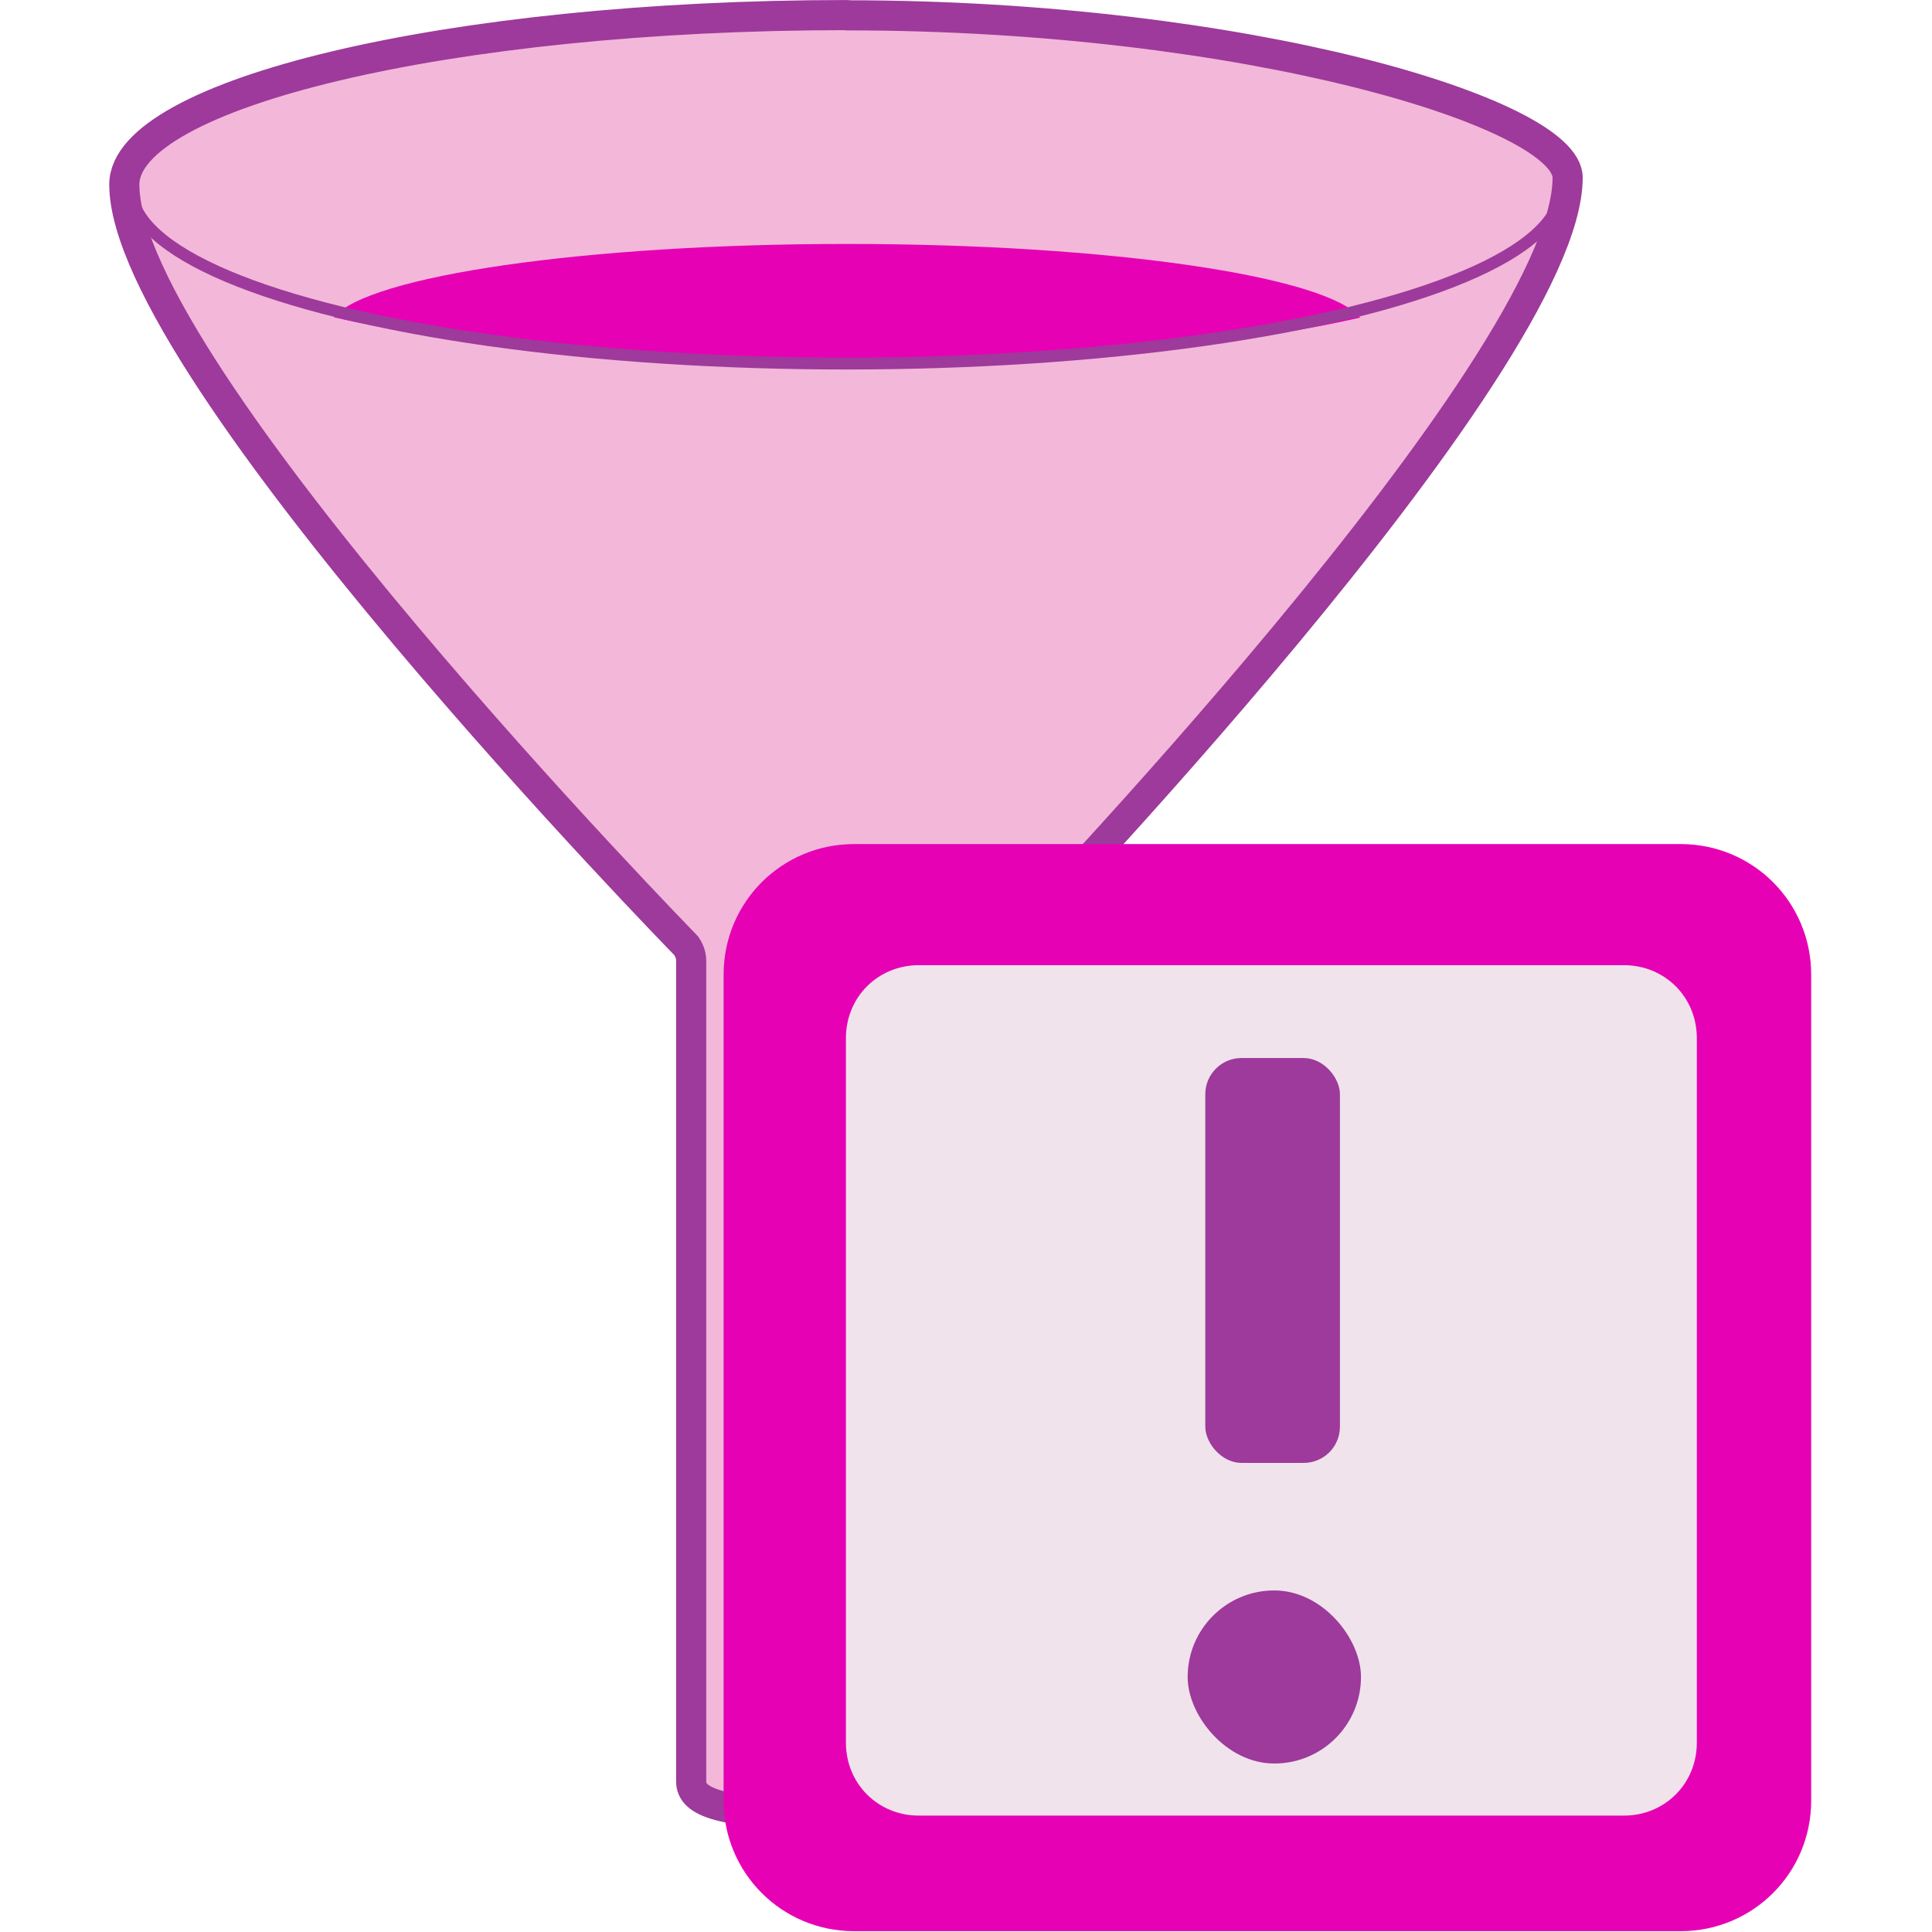 <?xml version="1.0" encoding="UTF-8" standalone="no"?>
<svg
   xmlns:dc="http://purl.org/dc/elements/1.1/"
   xmlns:cc="http://creativecommons.org/ns#"
   xmlns:rdf="http://www.w3.org/1999/02/22-rdf-syntax-ns#"
   xmlns:svg="http://www.w3.org/2000/svg"
   xmlns="http://www.w3.org/2000/svg"
   xmlns:xlink="http://www.w3.org/1999/xlink"
   xmlns:sodipodi="http://sodipodi.sourceforge.net/DTD/sodipodi-0.dtd"
   xmlns:inkscape="http://www.inkscape.org/namespaces/inkscape"
   height="32"
   width="32"
   version="1.1"
   id="svg146"
   sodipodi:docname="lc_datafilterspecialfilter.svg"
   inkscape:version="0.92.3 (2405546, 2018-03-11)">
  <defs
     id="defs150" />
  <sodipodi:namedview
     pagecolor="#ffffff"
     bordercolor="#666666"
     borderopacity="1"
     objecttolerance="10"
     gridtolerance="10"
     guidetolerance="10"
     inkscape:pageopacity="0"
     inkscape:pageshadow="2"
     inkscape:window-width="1366"
     inkscape:window-height="705"
     id="namedview148"
     showgrid="true"
     inkscape:zoom="16"
     inkscape:cx="18.578769"
     inkscape:cy="15.442627"
     inkscape:window-x="-8"
     inkscape:window-y="-8"
     inkscape:window-maximized="1"
     inkscape:current-layer="svg146">
    <inkscape:grid
       type="xygrid"
       id="grid967" />
  </sodipodi:namedview>
  <linearGradient
     id="a"
     gradientUnits="userSpaceOnUse"
     x1="63.383"
     x2="92.28"
     y1="120.421"
     y2="12.58">
    <stop
       offset="0"
       stop-color="#33373f"
       id="stop2" />
    <stop
       offset="1"
       stop-color="#33373f"
       stop-opacity="0"
       id="stop4" />
  </linearGradient>
  <filter
     id="b">
    <feGaussianBlur
       stdDeviation="1.63"
       id="feGaussianBlur7" />
  </filter>
  <linearGradient
     id="c"
     gradientTransform="matrix(-0.364,-1.359,1.359,-0.364,568.597,-140.901)"
     gradientUnits="userSpaceOnUse"
     x1="9.978"
     x2="-77.653"
     y1="-367.081"
     y2="-390.562">
    <stop
       offset="0"
       stop-color="#81c837"
       id="stop10" />
    <stop
       offset="1"
       stop-color="#2a3d0c"
       id="stop12" />
  </linearGradient>
  <radialGradient
     id="d"
     cx="31.999"
     cy="117.348"
     gradientTransform="matrix(1.058,0,0,1.057,-1.848,-6.729)"
     gradientUnits="userSpaceOnUse"
     r="30.656">
    <stop
       offset="0"
       stop-color="#b0d81d"
       id="stop15" />
    <stop
       offset="1"
       stop-color="#50740e"
       id="stop17" />
  </radialGradient>
  <linearGradient
     id="e"
     gradientUnits="userSpaceOnUse"
     x1="57.61"
     x2="57.61"
     xlink:href="#f"
     y1="-27.736"
     y2="74.686" />
  <linearGradient
     id="f">
    <stop
       offset="0"
       stop-color="#fff"
       id="stop21" />
    <stop
       offset="1"
       stop-color="#fff"
       stop-opacity="0"
       id="stop23" />
  </linearGradient>
  <linearGradient
     id="g"
     gradientUnits="userSpaceOnUse"
     x1="58.757"
     x2="58.757"
     xlink:href="#f"
     y1="11.896"
     y2="75.65" />
  <linearGradient
     id="h"
     gradientUnits="userSpaceOnUse"
     x1="106.499"
     x2="59.8"
     xlink:href="#f"
     y1="74.651"
     y2="-6.234" />
  <radialGradient
     id="i"
     cx="31.999"
     cy="117.348"
     gradientTransform="matrix(1.678,0,0,1.677,-13.681,-84.769)"
     gradientUnits="userSpaceOnUse"
     r="30.656">
    <stop
       offset="0"
       stop-color="#d7ea00"
       id="stop28" />
    <stop
       offset="1"
       stop-color="#d7ea00"
       stop-opacity="0"
       id="stop30" />
  </radialGradient>
  <filter
     id="j"
     height="1.352"
     width="1.036"
     x="-0.018"
     y="-0.176">
    <feGaussianBlur
       stdDeviation=".463"
       id="feGaussianBlur33" />
  </filter>
  <filter
     id="k"
     height="1.23"
     width="1.691"
     x="-0.346"
     y="-0.115"
     style="color-interpolation-filters:sRGB">
    <feGaussianBlur
       stdDeviation="2.309"
       id="feGaussianBlur36" />
  </filter>
  <linearGradient
     id="l"
     gradientUnits="userSpaceOnUse"
     x1="-147.429"
     x2="-147.429"
     xlink:href="#m"
     y1="408.523"
     y2="-1070.971" />
  <linearGradient
     id="m">
    <stop
       offset="0"
       stop-color="#0b2803"
       id="stop40" />
    <stop
       offset="1"
       stop-color="#36930d"
       id="stop42" />
  </linearGradient>
  <filter
     id="n"
     height="1.538"
     width="1.537"
     x="-0.269"
     y="-0.269"
     style="color-interpolation-filters:sRGB">
    <feGaussianBlur
       stdDeviation="2.309"
       id="feGaussianBlur45" />
  </filter>
  <linearGradient
     id="o"
     gradientUnits="userSpaceOnUse"
     x1="-78.441"
     x2="153.154"
     xlink:href="#m"
     y1="542.527"
     y2="-321.798" />
  <linearGradient
     id="p">
    <stop
       offset="0"
       id="stop49" />
    <stop
       offset="1"
       stop-opacity="0"
       id="stop51" />
  </linearGradient>
  <linearGradient
     id="q">
    <stop
       offset="0"
       stop-color="#fff"
       stop-opacity=".538"
       id="stop54" />
    <stop
       offset=".215"
       stop-color="#fff"
       id="stop56" />
    <stop
       offset=".663"
       stop-color="#fff"
       stop-opacity=".415"
       id="stop58" />
    <stop
       offset="1"
       stop-color="#fff"
       stop-opacity="0"
       id="stop60" />
  </linearGradient>
  <radialGradient
     id="r"
     cx="63.816"
     cy="120.575"
     gradientTransform="matrix(1,0,0,0.289,0,85.71)"
     gradientUnits="userSpaceOnUse"
     r="14.672">
    <stop
       offset="0"
       id="stop63" />
    <stop
       offset=".571"
       id="stop65" />
    <stop
       offset="1"
       stop-opacity="0"
       id="stop67" />
  </radialGradient>
  <linearGradient
     id="s"
     gradientTransform="matrix(0.938,0,0,0.98,5.36,0.418)"
     gradientUnits="userSpaceOnUse"
     x1="48.648"
     x2="63.212"
     xlink:href="#p"
     y1="123.091"
     y2="60.341" />
  <linearGradient
     id="t"
     gradientTransform="matrix(0.104,0,0,0.128,1.352,-0.177)"
     gradientUnits="userSpaceOnUse"
     x1="55.875"
     x2="70.719"
     xlink:href="#q"
     y1="91.297"
     y2="91.297" />
  <radialGradient
     id="u"
     cx="63.463"
     cy="66.417"
     gradientTransform="matrix(0.113,0,0,0.032,0.821,6.001)"
     gradientUnits="userSpaceOnUse"
     r="13.789"
     xlink:href="#p" />
  <radialGradient
     id="v"
     cx="52.715"
     cy="41.561"
     gradientTransform="matrix(1.642,-0.808,1.357,2.866,-96.448,-51.782)"
     gradientUnits="userSpaceOnUse"
     r="15.996"
     xlink:href="#q" />
  <radialGradient
     id="w"
     cx="63.463"
     cy="66.417"
     gradientTransform="matrix(0.113,0,0,0.018,0.821,6.899)"
     gradientUnits="userSpaceOnUse"
     r="13.789"
     xlink:href="#p" />
  <radialGradient
     id="x"
     cx="51.788"
     cy="41.3"
     gradientTransform="matrix(1.642,-0.813,1.357,2.882,-96.448,-52.422)"
     gradientUnits="userSpaceOnUse"
     r="15.996"
     xlink:href="#q" />
  <linearGradient
     id="y"
     gradientTransform="matrix(0.834,0,0,0.898,10.814,6.469)"
     gradientUnits="userSpaceOnUse"
     x1="94.422"
     x2="100.781"
     xlink:href="#p"
     y1="30.356"
     y2="35.359" />
  <radialGradient
     id="z"
     cx="57.214"
     cy="124.007"
     fx="49.233"
     fy="124.007"
     gradientTransform="matrix(0.557,-3e-8,0,0.139,37.135,97.177)"
     gradientUnits="userSpaceOnUse"
     r="11.383"
     xlink:href="#f" />
  <linearGradient
     id="A"
     gradientTransform="matrix(0.834,0,0,1.021,10.814,-1.417)"
     gradientUnits="userSpaceOnUse"
     spreadMethod="reflect"
     x1="28.941"
     x2="121.361"
     y1="64.378"
     y2="52.605">
    <stop
       offset="0"
       stop-color="#e7e7e7"
       id="stop78" />
    <stop
       offset="1"
       stop-color="#f8f8f8"
       id="stop80" />
  </linearGradient>
  <linearGradient
     id="B"
     gradientTransform="matrix(0.834,0,0,0.624,16.067,11.056)"
     gradientUnits="userSpaceOnUse"
     x1="27.081"
     x2="59.769"
     xlink:href="#f"
     y1="-14.285"
     y2="17.406" />
  <g
     id="g997"
     transform="matrix(1.996,0,0,1.996,-1.957,3.86e-4)">
    <path
       d="m 8.01,0.125 c -3.311,0 -5.998,0.655 -5.998,1.406 0,1.547 4.663,6.317 4.663,6.317 0.019,0.028 0.042,0.073 0.041,0.127 v 6.808 c 0,0.168 0.232,0.272 1.146,0.272 0.894,0 1.443,-0.08 1.443,-0.272 0,-0.001 9e-5,-0.003 0,-0.004 l -0.007,-6.804 c 0,-0.031 0.004,-0.067 0.019,-0.093 0,0 4.672,-4.846 4.672,-6.408 0,-0.532 -2.668,-1.347 -5.979,-1.347 z"
       style="fill:#f3b7d9;fill-opacity:1;stroke:#9d3a9b;stroke-width:0.25;stroke-linecap:round;stroke-linejoin:round;stroke-dashoffset:4;stroke-opacity:1"
       id="path90"
       inkscape:connector-curvature="0" />
    <path
       d="m 8.01,2.024 c -2.174,0 -3.973,0.265 -4.26,0.608 C 4.686,2.852 6.244,3 8.01,3 9.773,3 11.33,2.855 12.267,2.635 11.986,2.291 10.187,2.024 8.01,2.024 Z"
       id="path92"
       inkscape:connector-curvature="0"
       style="fill:#e602b4;stroke-width:0.125" />
    <ellipse
       cx="8.002"
       cy="1.566"
       rx="5.931"
       ry="1.451"
       style="fill:none;stroke:#9d3a9b;stroke-width:0.098;stroke-linecap:round;stroke-linejoin:round;stroke-dashoffset:4;stroke-opacity:1"
       id="ellipse106" />
    <path
       d="m 8.068,7.004 c -0.6,0 -1.083,0.483 -1.083,1.083 v 6.855 c 0,0.6 0.483,1.083 1.083,1.083 h 6.859 c 0.6,0 1.083,-0.483 1.083,-1.083 V 8.087 c 0,-0.6 -0.483,-1.083 -1.083,-1.083 z"
       id="path122"
       inkscape:connector-curvature="0"
       style="fill:#e602b4;stroke-width:0.078" />
    <path
       d="m 8.606,8.009 c -0.341,0 -0.606,0.265 -0.606,0.606 v 5.845 c 0,0.341 0.265,0.606 0.606,0.606 h 5.849 c 0.341,0 0.606,-0.265 0.606,-0.606 V 8.615 c 0,-0.341 -0.265,-0.606 -0.606,-0.606 z"
       id="path124"
       inkscape:connector-curvature="0"
       style="fill:#f0e3ec;fill-opacity:1;stroke-width:0.115" />
    <g
       transform="matrix(0.005,0,0,0.005,11.228,11.203)"
       id="g142">
      <rect
         height="671.922"
         rx="60.071"
         width="223.456"
         x="-49.158"
         y="-484.684"
         id="rect136"
         style="fill:#9d3a9b" />
      <rect
         height="287.202"
         rx="143.601"
         width="287.646"
         x="-78.441"
         y="398.926"
         id="rect140"
         style="fill:#9d3a9b" />
    </g>
  </g>
</svg>
